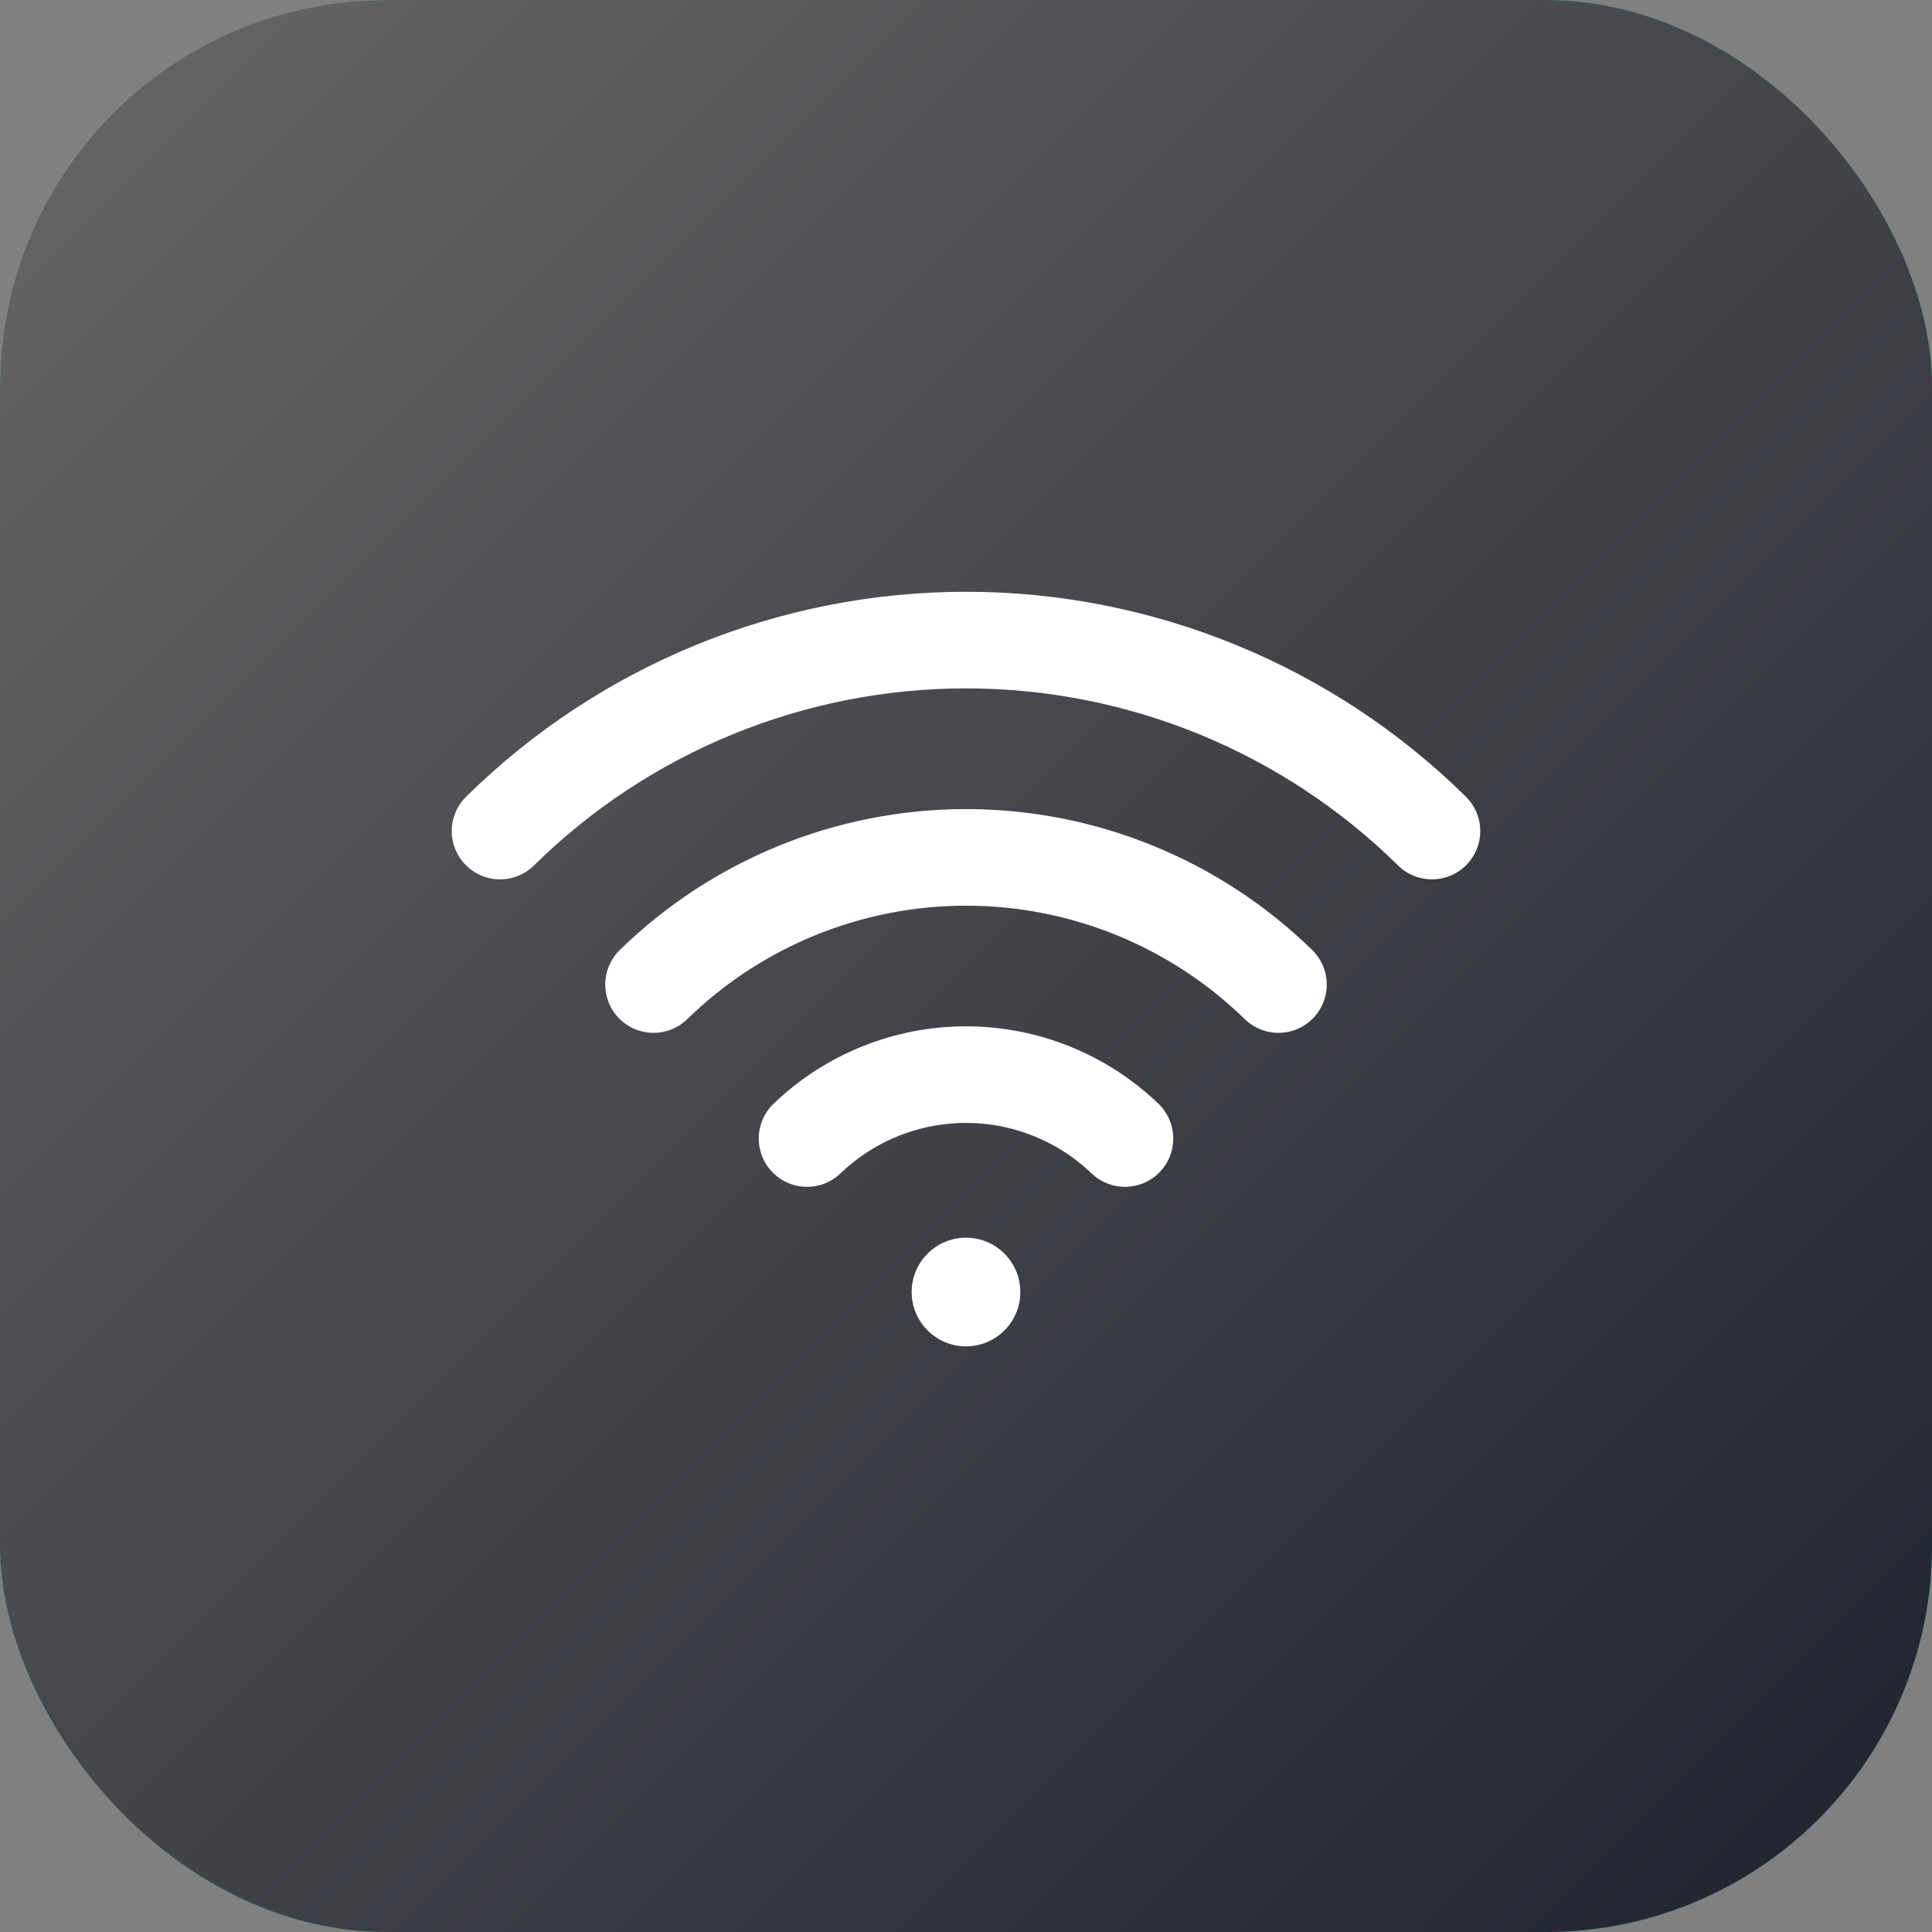 <svg width="40" height="40" viewBox="0 0 40 40" fill="none" xmlns="http://www.w3.org/2000/svg">
<rect x="0" y="0" width="40" height="40" fill="#808080" stroke="none"/>
<rect width="40" height="40" rx="8" fill="url(#paint0_linear_329_8338)"/>
<rect width="40" height="40" rx="8" fill="url(#paint1_linear_329_8338)"/>
<mask id="mask0_329_8338" style="mask-type:alpha" maskUnits="userSpaceOnUse" x="0" y="0" width="40" height="40">
<rect width="40" height="40" rx="8" fill="white"/>
</mask>
<g mask="url(#mask0_329_8338)">
<path d="M16.709 23.572C17.594 22.723 18.773 22.249 20 22.249C21.227 22.249 22.405 22.723 23.291 23.572" stroke="white" stroke-width="2" stroke-linecap="round" stroke-linejoin="round"/>
<path d="M13.531 20.384C15.261 18.696 17.583 17.751 20 17.751C22.417 17.751 24.739 18.696 26.469 20.384" stroke="white" stroke-width="2" stroke-linecap="round" stroke-linejoin="round"/>
<path d="M10.353 17.206C12.925 14.672 16.39 13.252 20 13.252C23.61 13.252 27.076 14.672 29.647 17.206" stroke="white" stroke-width="2" stroke-linecap="round" stroke-linejoin="round"/>
<path d="M20 27.875C20.621 27.875 21.125 27.371 21.125 26.75C21.125 26.129 20.621 25.625 20 25.625C19.379 25.625 18.875 26.129 18.875 26.75C18.875 27.371 19.379 27.875 20 27.875Z" fill="white"/>
</g>
<defs>
<linearGradient id="paint0_linear_329_8338" x1="-20" y1="20" x2="20" y2="60" gradientUnits="userSpaceOnUse">
<stop stop-color="#70DFA9"/>
<stop offset="1" stop-color="#00A6AF"/>
</linearGradient>
<linearGradient id="paint1_linear_329_8338" x1="-20" y1="20" x2="20" y2="60" gradientUnits="userSpaceOnUse">
<stop stop-color="#676767"/>
<stop offset="1" stop-color="#1F222D"/>
</linearGradient>
</defs>
</svg>
